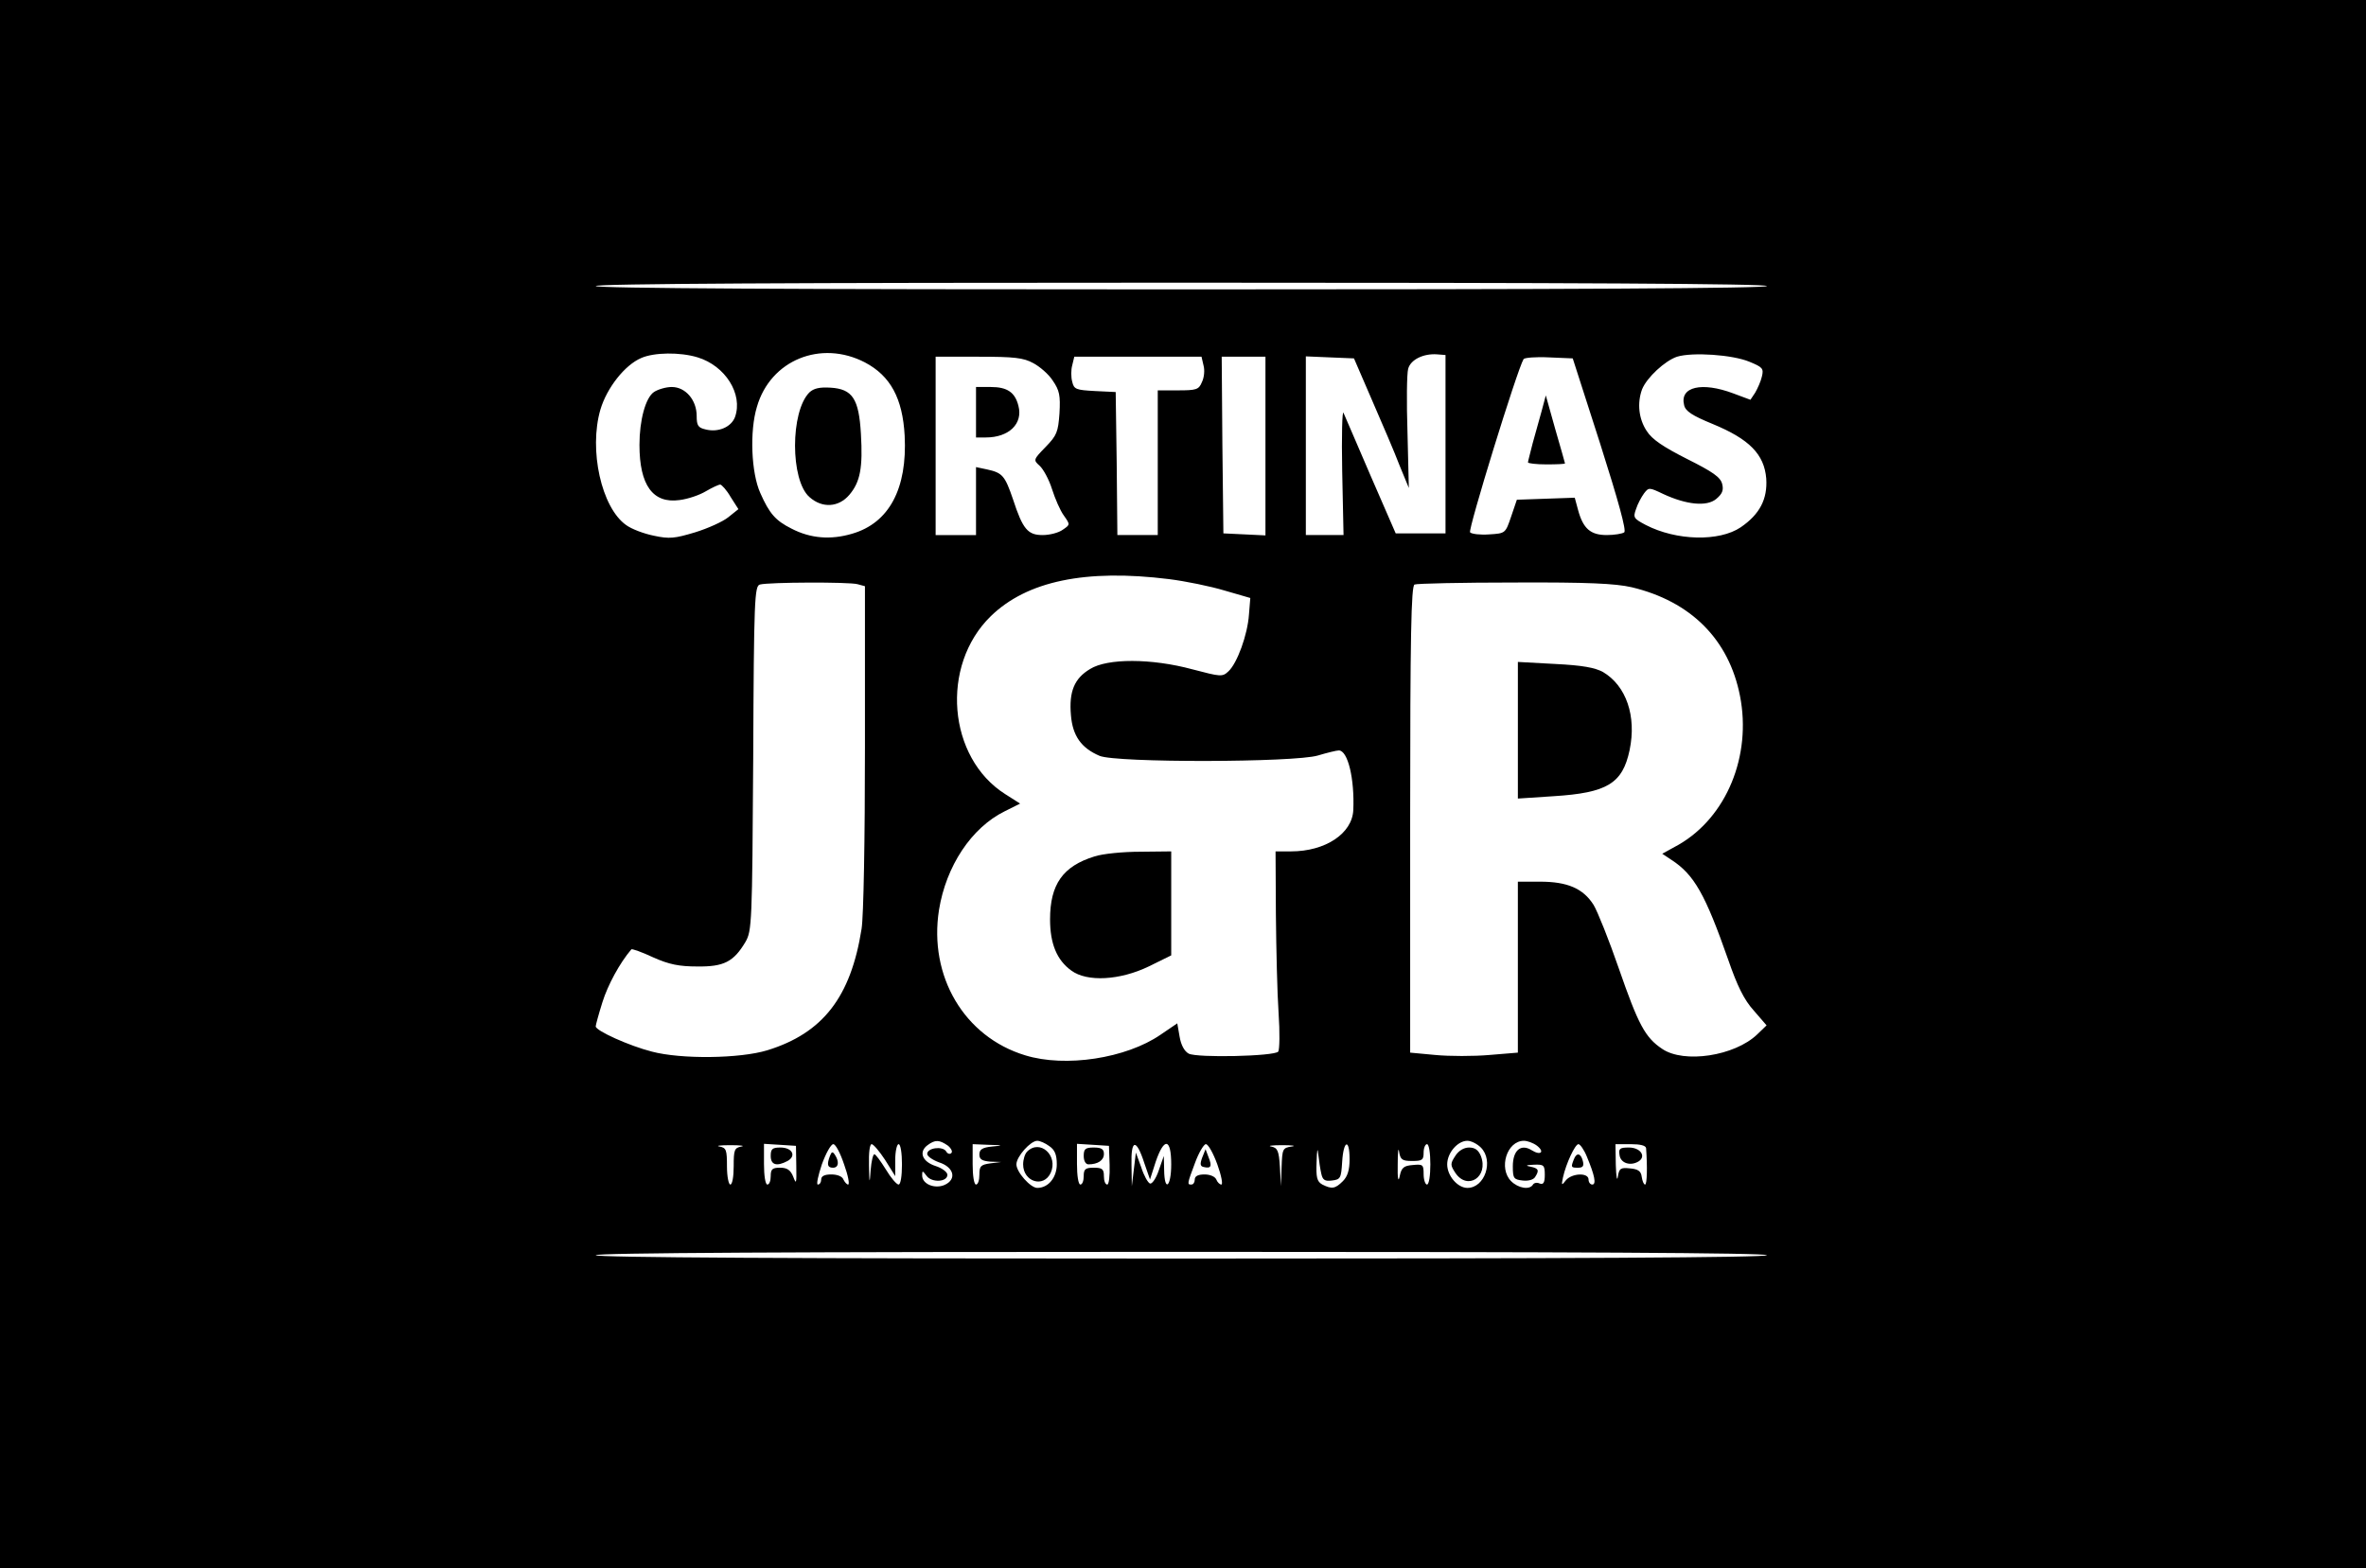 <?xml version="1.0" standalone="no"?>
<!DOCTYPE svg PUBLIC "-//W3C//DTD SVG 20010904//EN"
 "http://www.w3.org/TR/2001/REC-SVG-20010904/DTD/svg10.dtd">
<svg version="1.0" xmlns="http://www.w3.org/2000/svg"
 width="703pt" height="466pt" viewBox="0 0 703 466"
 preserveAspectRatio="xMidYMid meet">

<g transform="translate(0,466) scale(0.1,-0.1)"
fill="#000000" stroke="none">
<path d="M0 2330 l0 -2330 3515 0 3515 0 0 2330 0 2330 -3515 0 -3515 0 0
-2330z m5250 1480 c0 -7 -587 -10 -1740 -10 -1153 0 -1740 3 -1740 10 0 7 587
10 1740 10 1153 0 1740 -3 1740 -10z m-3177 -212 c82 -25 135 -109 111 -177
-11 -30 -50 -47 -88 -37 -22 5 -26 12 -26 40 0 47 -33 86 -74 86 -17 0 -41 -7
-53 -15 -25 -17 -43 -84 -43 -157 0 -120 40 -175 119 -164 25 3 60 15 78 26
19 11 38 20 43 20 4 0 19 -16 31 -37 l23 -36 -30 -24 c-16 -13 -60 -33 -99
-45 -60 -18 -76 -20 -122 -10 -30 6 -67 20 -83 32 -73 52 -111 223 -76 343 19
64 72 132 121 153 38 17 116 18 168 2z m497 -15 c76 -40 112 -107 118 -218 8
-157 -46 -259 -156 -291 -64 -19 -124 -14 -180 15 -48 24 -66 45 -93 106 -27
60 -32 184 -10 256 40 139 190 200 321 132z m1725 -243 l0 -265 -74 0 -74 0
-74 170 c-40 94 -77 178 -81 188 -4 10 -6 -68 -4 -173 l4 -190 -56 0 -56 0 0
265 0 266 71 -3 72 -3 54 -125 c30 -69 67 -155 81 -192 l28 -68 -4 165 c-3 90
-2 175 2 189 7 27 45 46 86 43 l25 -2 0 -265z m903 245 c39 -16 43 -20 37 -44
-3 -14 -13 -36 -20 -48 l-14 -21 -51 19 c-93 35 -160 20 -146 -35 4 -18 24
-31 85 -56 109 -45 153 -90 159 -162 4 -61 -19 -106 -76 -145 -64 -43 -191
-40 -282 7 -36 19 -38 22 -29 47 5 16 16 36 24 47 14 18 15 18 57 -2 69 -32
129 -38 157 -15 18 15 23 26 18 45 -5 20 -28 36 -104 74 -71 36 -104 58 -120
83 -24 36 -29 83 -14 124 14 35 68 85 104 97 46 14 165 6 215 -15z m-2128 -4
c19 -10 46 -33 58 -52 20 -29 23 -44 20 -97 -4 -56 -8 -66 -41 -100 -37 -38
-37 -39 -18 -56 11 -10 28 -41 37 -70 9 -28 24 -63 35 -78 19 -27 19 -27 -3
-42 -12 -9 -39 -16 -60 -16 -44 0 -59 17 -88 106 -24 70 -31 79 -77 89 l-33 7
0 -101 0 -101 -60 0 -60 0 0 265 0 265 128 0 c105 0 133 -3 162 -19z m506 -7
c4 -14 2 -36 -5 -50 -9 -22 -17 -24 -71 -24 l-60 0 0 -215 0 -215 -60 0 -60 0
-2 213 -3 212 -62 3 c-55 3 -62 5 -67 27 -4 14 -4 36 0 50 l6 25 189 0 189 0
6 -26z m184 -239 l0 -266 -62 3 -63 3 -3 263 -2 262 65 0 65 0 0 -265z m995 5
c54 -170 78 -257 71 -262 -6 -4 -29 -8 -52 -8 -48 0 -70 19 -85 74 l-10 37
-86 -3 -86 -3 -17 -50 c-17 -50 -17 -50 -65 -53 -26 -2 -52 1 -57 6 -7 7 140
484 159 515 3 4 36 7 75 5 l71 -3 82 -255z m-1281 -401 c48 -6 122 -21 165
-34 l76 -22 -4 -49 c-4 -60 -35 -145 -61 -169 -18 -17 -23 -16 -107 6 -122 33
-253 33 -304 1 -47 -28 -63 -67 -57 -137 5 -62 31 -98 85 -121 48 -21 580 -20
649 1 27 8 55 15 62 15 27 0 47 -85 43 -177 -3 -70 -83 -123 -185 -123 l-46 0
1 -187 c1 -104 4 -235 8 -293 4 -58 3 -109 -1 -115 -12 -14 -241 -19 -266 -6
-13 7 -23 26 -27 50 l-7 40 -50 -34 c-102 -70 -282 -98 -402 -61 -181 55 -287
235 -256 432 21 130 96 244 195 293 l46 23 -44 28 c-171 108 -194 382 -43 529
107 104 281 141 530 110z m-926 -15 l22 -6 0 -477 c0 -276 -4 -503 -10 -541
-32 -203 -115 -310 -280 -361 -82 -25 -256 -27 -343 -4 -67 17 -167 62 -167
75 0 4 9 37 20 72 16 51 51 116 86 157 2 2 31 -8 65 -24 47 -21 77 -27 131
-27 79 -1 108 14 143 73 19 33 20 55 23 546 2 474 4 512 20 516 26 7 264 8
290 1z m2300 -9 c176 -42 289 -155 322 -323 35 -178 -40 -360 -182 -442 l-49
-27 27 -18 c68 -44 101 -103 169 -297 27 -78 47 -119 76 -151 l38 -44 -28 -27
c-67 -64 -217 -87 -282 -43 -51 34 -71 72 -129 239 -29 84 -63 169 -75 189
-31 49 -78 69 -159 69 l-66 0 0 -254 0 -254 -85 -7 c-46 -4 -118 -4 -160 0
l-75 7 0 693 c0 545 3 694 13 698 6 3 140 6 297 6 218 1 300 -3 348 -14z
m-2032 -1659 c10 -8 15 -18 11 -22 -4 -5 -12 -3 -16 5 -11 16 -56 10 -56 -8 0
-7 16 -18 35 -25 44 -14 54 -50 17 -67 -29 -13 -67 2 -67 28 0 15 1 15 13 -1
15 -21 62 -19 62 3 0 8 -16 20 -35 26 -40 13 -51 42 -24 62 23 17 35 16 60 -1z
m302 -2 c16 -11 22 -25 22 -54 0 -39 -25 -70 -58 -70 -20 0 -62 47 -62 70 0
23 42 70 62 70 8 0 24 -7 36 -16z m1282 -4 c39 -39 12 -120 -40 -120 -29 0
-60 36 -60 70 0 34 31 70 60 70 11 0 29 -9 40 -20z m166 6 c25 -19 12 -31 -15
-14 -32 20 -56 0 -56 -48 0 -36 3 -39 29 -42 16 -2 32 2 37 10 13 20 11 26
-13 31 -17 3 -14 5 10 6 29 1 32 -1 32 -30 0 -23 -4 -30 -15 -26 -8 4 -17 2
-20 -3 -10 -17 -44 -11 -65 10 -38 38 -13 120 38 120 10 0 27 -6 38 -14z
m-2363 -3 c-21 -4 -23 -10 -23 -59 0 -30 -4 -54 -10 -54 -5 0 -10 24 -10 54 0
49 -2 55 -22 59 -13 2 2 4 32 4 30 0 45 -2 33 -4z m163 -58 c1 -52 0 -56 -9
-32 -8 20 -18 27 -39 27 -23 0 -28 -4 -28 -25 0 -14 -4 -25 -10 -25 -6 0 -10
27 -10 61 l0 60 48 -3 47 -3 1 -60z m142 5 c12 -33 17 -60 12 -60 -4 0 -10 7
-14 15 -3 9 -18 15 -36 15 -20 0 -30 -5 -30 -15 0 -8 -4 -15 -10 -15 -5 0 1
27 12 60 12 33 27 60 34 60 7 0 21 -27 32 -60z m122 13 l30 -48 0 48 c0 26 5
47 10 47 6 0 10 -27 10 -60 0 -35 -4 -60 -10 -60 -6 0 -23 20 -38 45 -15 24
-30 45 -34 45 -4 0 -9 -21 -11 -47 -3 -43 -4 -42 -5 15 -1 36 2 62 8 62 5 0
23 -21 40 -47z m318 40 c-30 -3 -38 -9 -38 -24 0 -14 8 -19 33 -21 l32 -1 -32
-4 c-29 -4 -33 -8 -33 -34 0 -16 -4 -29 -10 -29 -6 0 -10 27 -10 60 l0 60 48
-2 c43 -1 44 -2 10 -5z m349 -55 c1 -32 -2 -58 -7 -58 -6 0 -10 11 -10 25 0
21 -5 25 -30 25 -25 0 -30 -4 -30 -25 0 -14 -4 -25 -10 -25 -6 0 -10 27 -10
61 l0 60 48 -3 47 -3 2 -57z m103 6 l17 -49 17 53 c25 73 46 70 46 -8 0 -67
-20 -84 -21 -17 l-1 42 -15 -43 c-8 -24 -20 -41 -26 -39 -6 2 -18 23 -26 48
l-16 44 -6 -50 -6 -50 -1 63 c-2 77 14 80 38 6z m217 -4 c12 -33 17 -60 12
-60 -5 0 -12 7 -15 15 -4 9 -19 15 -35 15 -19 0 -29 -5 -29 -15 0 -8 -4 -15
-10 -15 -13 0 -13 1 11 65 11 30 26 55 32 55 7 0 22 -27 34 -60z m221 53 c-27
-4 -28 -7 -30 -61 l-2 -57 -3 57 c-3 49 -7 57 -26 61 -12 2 3 4 33 4 30 0 43
-2 28 -4z m88 -81 c4 -18 10 -23 32 -20 25 3 27 7 30 56 4 64 22 70 22 7 0
-32 -6 -51 -20 -65 -23 -23 -33 -24 -61 -10 -16 9 -19 21 -17 68 1 36 3 44 5
22 2 -19 6 -45 9 -58z m270 38 c30 0 34 3 34 25 0 14 5 25 10 25 6 0 10 -27
10 -60 0 -33 -4 -60 -10 -60 -5 0 -10 14 -10 31 0 28 -2 30 -32 27 -27 -2 -34
-8 -39 -33 -4 -20 -7 -8 -6 35 0 36 2 53 4 38 4 -24 9 -28 39 -28z m519 13
c23 -55 29 -83 16 -83 -6 0 -11 7 -11 15 0 21 -49 19 -67 -2 -13 -17 -14 -16
-9 8 9 41 36 99 46 99 5 0 17 -17 25 -37z m176 25 c4 -54 3 -108 -3 -108 -4 0
-8 10 -10 23 -2 17 -11 23 -35 25 -28 3 -32 0 -36 -25 -2 -15 -5 0 -6 35 l-1
62 45 0 c29 0 45 -4 46 -12z m359 -318 c0 -7 -587 -10 -1740 -10 -1153 0
-1740 3 -1740 10 0 7 587 10 1740 10 1153 0 1740 -3 1740 -10z"/>
<path d="M2405 3494 c-57 -57 -57 -261 0 -311 38 -34 87 -31 119 7 32 38 40
80 34 181 -6 104 -25 133 -90 137 -33 2 -50 -2 -63 -14z"/>
<path d="M2900 3435 l0 -75 29 0 c69 0 111 41 97 94 -10 40 -33 56 -82 56
l-44 0 0 -75z"/>
<path d="M4581 3440 c-7 -25 -19 -68 -27 -97 -7 -28 -14 -54 -14 -57 0 -3 25
-6 55 -6 30 0 55 1 55 3 0 1 -13 47 -29 102 l-28 100 -12 -45z"/>
<path d="M3252 2115 c-94 -29 -132 -83 -132 -187 0 -72 20 -121 63 -152 47
-35 145 -29 230 12 l67 33 0 155 0 154 -92 -1 c-51 0 -112 -6 -136 -14z"/>
<path d="M4510 2490 l0 -203 106 7 c160 10 205 38 226 137 21 101 -10 191 -79
232 -24 13 -61 20 -143 24 l-110 6 0 -203z"/>
<path d="M3052 1238 c-7 -7 -12 -24 -12 -38 0 -52 61 -71 82 -25 23 51 -32
101 -70 63z"/>
<path d="M4324 1225 c-15 -23 -15 -27 0 -50 36 -54 100 -12 76 50 -7 17 -17
25 -35 25 -15 0 -31 -9 -41 -25z"/>
<path d="M2290 1225 c0 -27 18 -32 50 -15 27 15 14 40 -21 40 -24 0 -29 -4
-29 -25z"/>
<path d="M2466 1225 c-10 -26 -7 -35 9 -35 17 0 19 18 6 38 -7 11 -10 10 -15
-3z"/>
<path d="M3220 1225 c0 -15 6 -25 14 -25 28 0 46 12 46 31 0 14 -7 19 -30 19
-25 0 -30 -4 -30 -25z"/>
<path d="M3572 1220 c-7 -19 -6 -26 5 -28 21 -5 25 2 14 29 l-9 24 -10 -25z"/>
<path d="M4676 1214 c-9 -23 -8 -24 13 -24 14 0 18 5 14 20 -6 24 -19 26 -27
4z"/>
<path d="M4812 1228 c3 -25 33 -34 57 -19 23 15 5 41 -29 41 -27 0 -31 -3 -28
-22z"/>
</g>
</svg>
